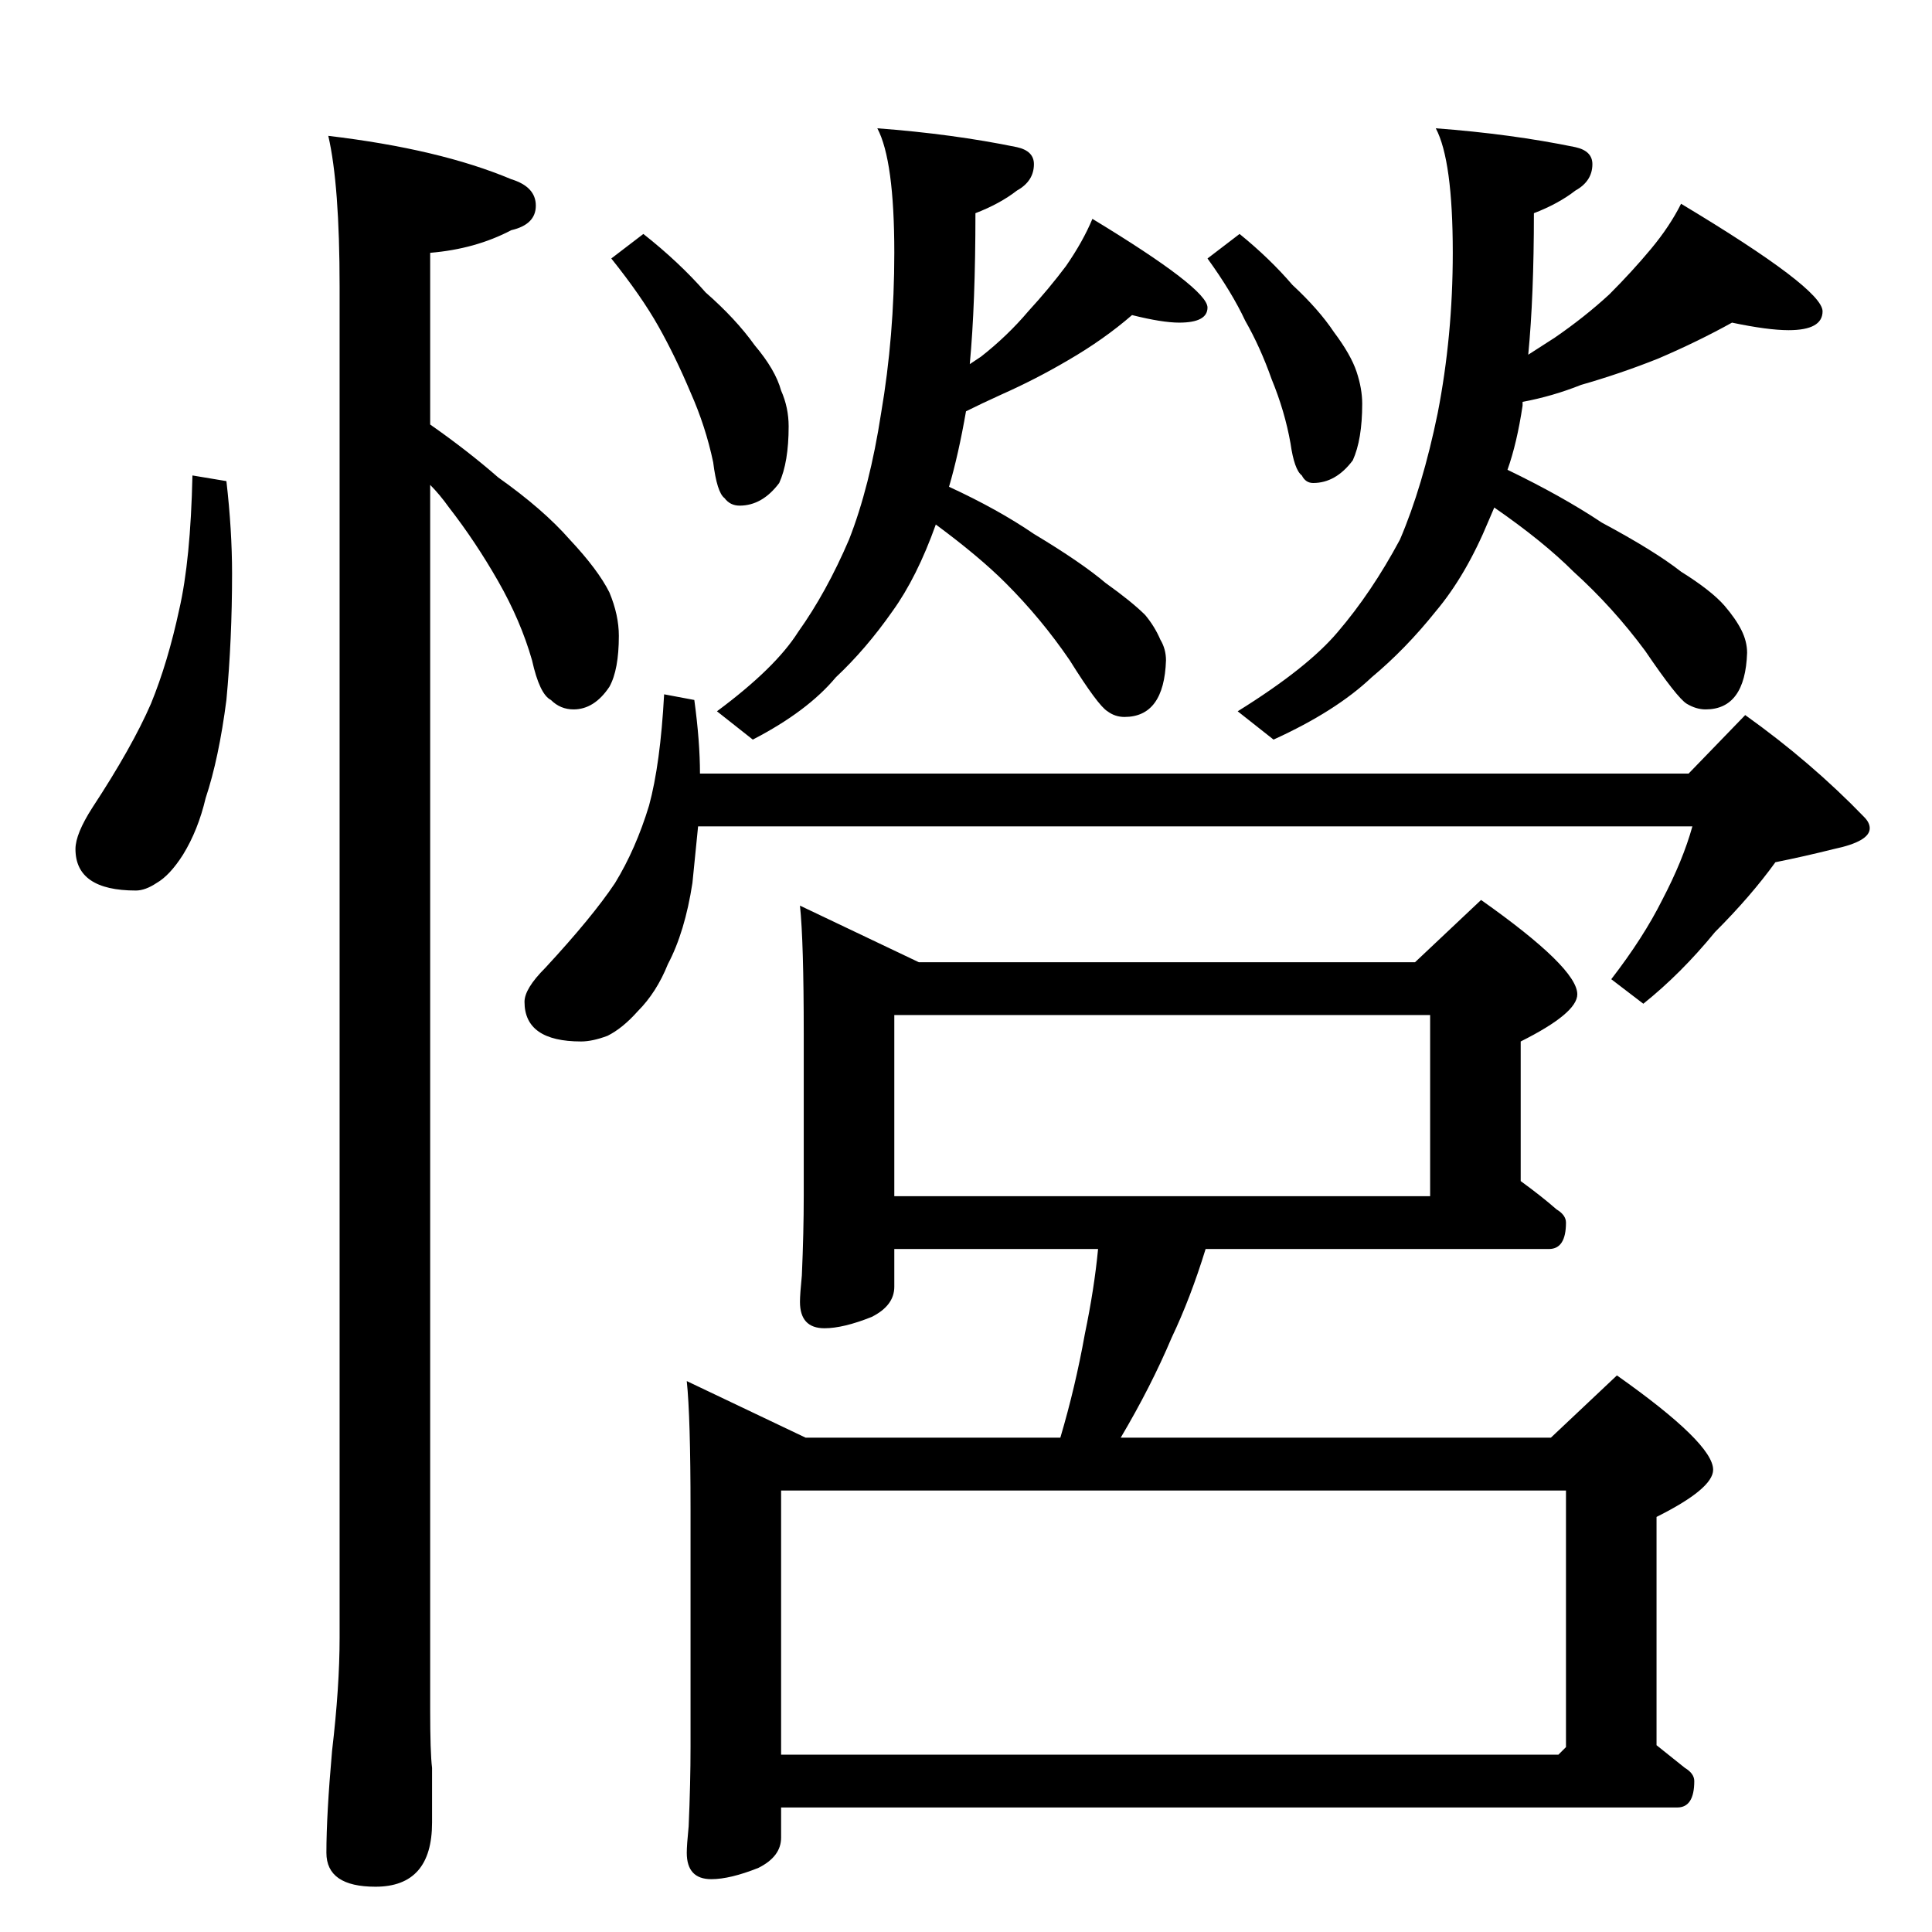 <?xml version="1.0" standalone="no"?>
<!DOCTYPE svg PUBLIC "-//W3C//DTD SVG 1.1//EN" "http://www.w3.org/Graphics/SVG/1.1/DTD/svg11.dtd" >
<svg xmlns="http://www.w3.org/2000/svg" xmlns:xlink="http://www.w3.org/1999/xlink" version="1.1" viewBox="0 -204 1024 1024">
  <g transform="matrix(1 0 0 -1 0 820)">
   <path fill="currentColor"
d="M600 857q-15 -13 -34 -24q-17 -10 -35 -18q-11 -5 -19 -9q-4 -23 -9 -40q26 -12 45 -25q25 -15 38 -26q14 -10 21 -17q5 -6 8 -13q3 -5 3 -11q-1 -30 -22 -30q-5 0 -9 3q-5 3 -20 27q-15 22 -34 41q-14 14 -37 31q-10 -28 -23 -46q-14 -20 -30 -35q-15 -18 -44 -33
l-19 15q31 23 43 42q15 21 27 49q11 28 17 67q7 41 7 85q0 49 -9 66q40 -3 74 -10q9 -2 9 -9q0 -9 -9 -14q-9 -7 -22 -12q0 -48 -3 -80l6 4q14 11 25 24q11 12 20 24q9 13 14 25q61 -37 61 -47q0 -8 -15 -8q-9 0 -25 4zM918 853q-18 -10 -39 -19q-20 -8 -41 -14
q-15 -6 -31 -9v-2q-3 -20 -8 -34q29 -14 50 -28q28 -15 42 -26q16 -10 23 -18q6 -7 9 -13t3 -12q-1 -30 -22 -30q-5 0 -10 3t-22 28q-17 23 -38 42q-16 16 -42 34l-3 -7q-12 -29 -28 -48q-16 -20 -34 -35q-19 -18 -52 -33l-19 15q37 23 53 42q18 21 33 49q12 28 20 67
q8 41 8 85q0 49 -9 66q40 -3 74 -10q9 -2 9 -9q0 -9 -9 -14q-9 -7 -22 -12q0 -44 -3 -75l14 9q16 11 29 23q12 12 22 24t16 24q75 -45 75 -57q0 -10 -18 -10q-11 0 -30 4zM352 656l16 -3q3 -22 3 -39h524l30 31q35 -25 63 -54q3 -3 3 -6q0 -7 -19 -11q-16 -4 -31 -7
q-13 -18 -32 -37q-18 -22 -38 -38l-17 13q17 22 27 42q11 21 16 39h-527l-3 -30q-4 -26 -13 -43q-6 -15 -16 -25q-8 -9 -16 -13q-8 -3 -14 -3q-30 0 -30 21q0 7 11 18q25 27 37 45q11 18 18 41q6 22 8 59zM424 544l63 -30h263l35 33q51 -36 51 -50q0 -10 -30 -25v-74
q11 -8 19 -15q5 -3 5 -7q0 -14 -9 -14h-182q-8 -26 -18 -47q-11 -26 -27 -53h228l35 33q51 -36 51 -50q0 -10 -30 -25v-121l15 -12q5 -3 5 -7q0 -14 -9 -14h-475v-16q0 -10 -12 -16q-15 -6 -25 -6q-13 0 -13 14q0 4 1 14q1 23 1 42v126q0 49 -2 68l63 -30h135q8 27 13 55
q5 24 7 45h-108v-20q0 -10 -12 -16q-15 -6 -25 -6q-13 0 -13 14q0 4 1 14q1 23 1 42v86q0 49 -2 68zM414 94h412l4 4v136h-416v-140zM474 390h284v96h-284v-96zM102 772l18 -3q3 -26 3 -49q0 -35 -3 -67q-4 -31 -11 -52q-4 -17 -12 -30q-7 -11 -14 -15q-6 -4 -11 -4
q-32 0 -32 22q0 8 9 22q21 32 31 55q9 22 15 50q6 26 7 71zM174 952q59 -7 97 -23q13 -4 13 -14t-13 -13q-19 -10 -43 -12v-91q20 -14 36 -28q24 -17 38 -33q15 -16 21 -28q5 -12 5 -23q0 -18 -5 -27q-8 -12 -19 -12q-7 0 -12 5q-6 3 -10 21q-6 21 -18 42t-26 39
q-5 7 -10 12v-649q0 -23 1 -31v-29q0 -34 -30 -34q-26 0 -26 18q0 20 3 54q4 34 4 60v716q0 54 -6 80zM341 900q19 -15 33 -31q16 -14 26 -28q11 -13 14 -24q4 -9 4 -19q0 -19 -5 -30q-9 -12 -21 -12q-5 0 -8 4q-4 3 -6 19q-4 19 -12 37q-8 19 -17 35t-25 36zM657 900
q16 -13 28 -27q14 -13 22 -25q9 -12 12 -21t3 -17q0 -19 -5 -30q-9 -12 -21 -12q-4 0 -6 4q-4 3 -6 17q-3 17 -10 34q-6 17 -14 31q-7 15 -20 33z" />
  </g>

</svg>
